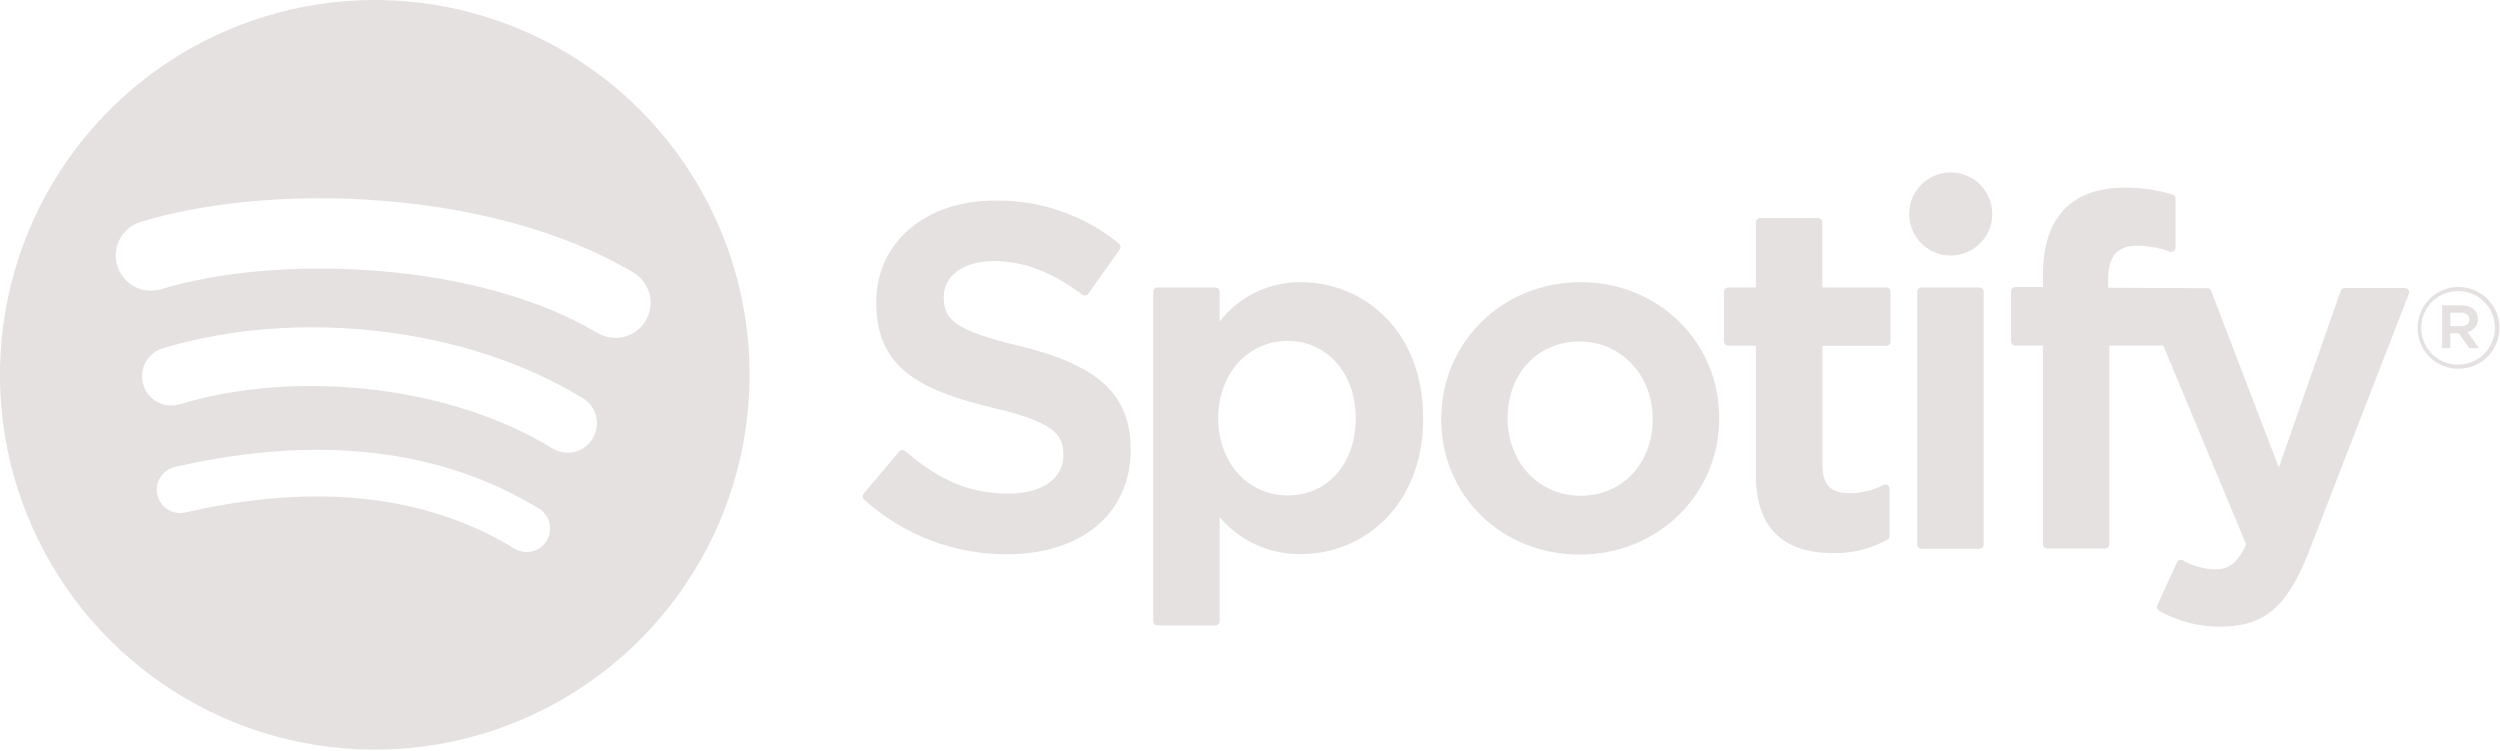 <svg width="453" height="136" viewBox="0 0 453 136" fill="none" xmlns="http://www.w3.org/2000/svg">
<g clip-path="url(#clip0_447_57)">
<path d="M67.918 7.36501e-07C54.485 -0.002 41.352 3.98 30.181 11.442C19.011 18.904 10.303 29.511 5.161 41.921C0.019 54.332 -1.327 67.989 1.292 81.164C3.912 94.34 10.38 106.443 19.878 115.943C29.377 125.443 41.479 131.913 54.654 134.534C67.83 137.156 81.487 135.811 93.898 130.671C106.309 125.53 116.917 116.825 124.381 105.655C131.845 94.486 135.828 81.354 135.828 67.92C135.828 49.908 128.674 32.634 115.939 19.897C103.203 7.16 85.93 0.003 67.918 7.36501e-07V7.36501e-07ZM99.058 98C98.769 98.475 98.389 98.889 97.94 99.217C97.491 99.545 96.981 99.781 96.441 99.912C95.9 100.043 95.339 100.066 94.79 99.98C94.24 99.894 93.713 99.7 93.238 99.41C77.298 89.66 57.238 87.41 33.578 92.86C32.484 93.109 31.336 92.914 30.386 92.317C29.436 91.719 28.763 90.769 28.513 89.675C28.264 88.581 28.459 87.433 29.057 86.483C29.654 85.533 30.604 84.859 31.698 84.61C57.568 78.69 79.758 81.24 97.698 92.18C98.65 92.772 99.327 93.718 99.582 94.809C99.837 95.9 99.649 97.048 99.058 98V98ZM107.368 79.51C107.005 80.103 106.528 80.618 105.965 81.026C105.403 81.434 104.765 81.727 104.089 81.889C103.413 82.05 102.712 82.077 102.025 81.968C101.339 81.858 100.68 81.614 100.088 81.25C81.838 70 53.998 66.74 32.408 73.3C31.079 73.656 29.663 73.482 28.46 72.813C27.258 72.144 26.362 71.034 25.963 69.717C25.565 68.399 25.694 66.979 26.324 65.755C26.953 64.531 28.035 63.601 29.338 63.16C53.998 55.68 84.668 59.3 105.628 72.16C106.226 72.523 106.746 73 107.157 73.565C107.569 74.13 107.864 74.771 108.026 75.451C108.188 76.131 108.213 76.837 108.1 77.527C107.987 78.216 107.738 78.877 107.368 79.47V79.51ZM108.088 60.25C86.198 47.25 50.088 46.05 29.188 52.4C28.387 52.642 27.546 52.724 26.713 52.642C25.881 52.559 25.072 52.313 24.335 51.918C22.845 51.12 21.733 49.763 21.243 48.145C21.001 47.344 20.919 46.503 21.002 45.67C21.084 44.837 21.33 44.029 21.725 43.291C22.523 41.801 23.881 40.689 25.498 40.2C49.498 32.92 89.368 34.32 114.578 49.28C115.329 49.689 115.989 50.246 116.519 50.916C117.049 51.586 117.439 52.356 117.665 53.18C117.891 54.005 117.949 54.866 117.835 55.713C117.721 56.56 117.437 57.375 117.001 58.11C116.564 58.845 115.984 59.484 115.295 59.99C114.606 60.496 113.822 60.857 112.991 61.053C112.159 61.249 111.296 61.276 110.454 61.131C109.611 60.986 108.807 60.673 108.088 60.21V60.25Z" fill="#E5E1E1"/>
<path d="M184.778 62.7C173.048 59.9 170.998 57.94 170.998 53.82C170.998 49.92 174.668 47.3 180.128 47.3C185.418 47.3 190.658 49.3 196.128 53.39C196.295 53.511 196.503 53.562 196.708 53.53C196.808 53.514 196.903 53.479 196.989 53.426C197.075 53.373 197.15 53.303 197.208 53.22L202.938 45.15C203.036 44.992 203.074 44.805 203.047 44.622C203.019 44.439 202.927 44.272 202.788 44.15C196.44 38.967 188.461 36.203 180.268 36.35C167.608 36.35 158.768 43.95 158.768 54.82C158.768 66.48 166.388 70.6 179.578 73.82C190.798 76.41 192.688 78.57 192.688 82.44C192.688 86.73 188.858 89.44 182.688 89.44C175.848 89.44 170.258 87.13 164.018 81.72C163.856 81.593 163.653 81.529 163.448 81.54C163.347 81.548 163.25 81.576 163.161 81.623C163.071 81.669 162.992 81.733 162.928 81.81L156.508 89.45C156.378 89.602 156.313 89.799 156.326 89.999C156.339 90.199 156.429 90.385 156.578 90.52C163.656 96.932 172.876 100.467 182.428 100.43C196.078 100.43 204.888 92.98 204.888 81.43C204.888 71.57 199.068 66.17 184.778 62.7Z" fill="#E5E1E1"/>
<path d="M235.759 51.13C232.917 51.095 230.105 51.719 227.544 52.952C224.984 54.186 222.743 55.996 220.999 58.24V52.86C220.999 52.657 220.919 52.463 220.777 52.319C220.635 52.175 220.441 52.092 220.239 52.09H209.739C209.535 52.09 209.339 52.171 209.194 52.315C209.05 52.46 208.969 52.656 208.969 52.86V112.56C208.969 112.764 209.05 112.96 209.194 113.104C209.339 113.249 209.535 113.33 209.739 113.33H220.239C220.441 113.327 220.635 113.245 220.777 113.101C220.919 112.957 220.999 112.762 220.999 112.56V93.71C222.81 95.851 225.075 97.563 227.629 98.72C230.184 99.877 232.965 100.451 235.769 100.4C246.769 100.4 257.879 91.94 257.879 75.77C257.879 59.6 246.749 51.13 235.759 51.13ZM245.659 75.77C245.659 84 240.589 89.77 233.329 89.77C226.069 89.77 220.729 83.77 220.729 75.77C220.729 67.77 226.149 61.77 233.329 61.77C240.509 61.77 245.659 67.67 245.659 75.77V75.77Z" fill="#E5E1E1"/>
<path d="M286.388 51.13C272.228 51.13 261.148 62.03 261.148 75.94C261.148 89.85 272.148 100.49 286.208 100.49C300.408 100.49 311.528 89.63 311.528 75.77C311.528 61.91 300.488 51.13 286.388 51.13ZM286.388 89.83C278.858 89.83 273.178 83.83 273.178 75.77C273.178 67.71 278.658 61.87 286.178 61.87C293.698 61.87 299.468 67.92 299.468 75.94C299.468 83.96 293.998 89.83 286.388 89.83V89.83Z" fill="#E5E1E1"/>
<path d="M341.747 52.09H330.197V40.28C330.197 40.075 330.116 39.88 329.971 39.735C329.827 39.591 329.631 39.51 329.427 39.51H318.927C318.723 39.512 318.529 39.594 318.385 39.738C318.241 39.882 318.159 40.076 318.157 40.28V52.09H313.157C312.952 52.09 312.757 52.171 312.612 52.315C312.468 52.46 312.387 52.656 312.387 52.86V61.86C312.387 62.064 312.468 62.26 312.612 62.404C312.757 62.549 312.952 62.63 313.157 62.63H318.157V86C318.157 95.43 322.857 100.22 332.157 100.22C335.596 100.304 338.995 99.461 341.997 97.78C342.116 97.713 342.215 97.616 342.284 97.498C342.352 97.38 342.388 97.246 342.387 97.11V88.52C342.385 88.389 342.351 88.261 342.286 88.147C342.221 88.033 342.129 87.938 342.017 87.87C341.904 87.806 341.776 87.772 341.647 87.772C341.517 87.772 341.39 87.806 341.277 87.87C339.371 88.859 337.254 89.371 335.107 89.36C331.737 89.36 330.237 87.83 330.237 84.36V62.66H341.787C341.991 62.66 342.187 62.579 342.331 62.434C342.476 62.29 342.557 62.094 342.557 61.89V52.89C342.561 52.783 342.543 52.676 342.504 52.576C342.464 52.477 342.405 52.386 342.328 52.311C342.252 52.236 342.161 52.177 342.061 52.139C341.961 52.101 341.854 52.084 341.747 52.09V52.09Z" fill="#E5E1E1"/>
<path d="M381.998 52.14V50.69C381.998 46.42 383.638 44.52 387.308 44.52C389.326 44.542 391.326 44.911 393.218 45.61C393.333 45.646 393.455 45.655 393.574 45.635C393.693 45.615 393.805 45.568 393.902 45.497C394 45.426 394.079 45.333 394.134 45.226C394.189 45.119 394.218 45.001 394.218 44.88V36C394.221 35.835 394.17 35.673 394.072 35.54C393.975 35.406 393.837 35.308 393.678 35.26C390.866 34.399 387.939 33.974 384.998 34C375.308 34 370.178 39.46 370.178 49.79V52.01H365.178C365.076 52.009 364.975 52.028 364.881 52.066C364.786 52.104 364.7 52.16 364.628 52.232C364.555 52.304 364.497 52.389 364.458 52.483C364.419 52.577 364.398 52.678 364.398 52.78V61.85C364.401 62.055 364.484 62.251 364.63 62.395C364.776 62.539 364.973 62.62 365.178 62.62H370.178V98.62C370.177 98.721 370.196 98.821 370.233 98.914C370.271 99.007 370.327 99.092 370.397 99.164C370.468 99.236 370.552 99.293 370.645 99.331C370.738 99.37 370.838 99.39 370.938 99.39H381.438C381.54 99.391 381.641 99.373 381.735 99.334C381.829 99.296 381.914 99.239 381.986 99.168C382.058 99.096 382.114 99.01 382.153 98.916C382.191 98.822 382.21 98.722 382.208 98.62V62.62H391.998L406.998 98.62C405.288 102.41 403.608 103.16 401.328 103.16C399.291 103.11 397.3 102.546 395.538 101.52C395.347 101.42 395.125 101.399 394.918 101.46C394.818 101.494 394.726 101.549 394.648 101.622C394.571 101.694 394.509 101.782 394.468 101.88L390.908 109.68C390.826 109.858 390.814 110.06 390.876 110.245C390.937 110.431 391.067 110.587 391.238 110.68C394.658 112.615 398.53 113.605 402.458 113.55C410.208 113.55 414.458 109.94 418.268 100.22L436.498 53.19C436.536 53.077 436.547 52.956 436.529 52.838C436.511 52.72 436.466 52.608 436.397 52.51C436.328 52.413 436.237 52.333 436.131 52.277C436.025 52.222 435.908 52.192 435.788 52.19H424.848C424.689 52.19 424.534 52.241 424.405 52.334C424.275 52.427 424.179 52.559 424.128 52.71L412.928 84.71L400.658 52.71C400.604 52.566 400.506 52.442 400.38 52.355C400.253 52.267 400.103 52.22 399.948 52.22L381.998 52.14Z" fill="#E5E1E1"/>
<path d="M358.668 52.09H348.168C347.743 52.09 347.398 52.435 347.398 52.86V98.67C347.398 99.095 347.743 99.44 348.168 99.44H358.668C359.094 99.44 359.438 99.095 359.438 98.67V52.86C359.438 52.435 359.094 52.09 358.668 52.09Z" fill="#E5E1E1"/>
<path d="M353.478 31.24C351.987 31.238 350.53 31.678 349.29 32.505C348.05 33.332 347.084 34.508 346.513 35.884C345.941 37.26 345.791 38.775 346.082 40.237C346.372 41.698 347.089 43.041 348.143 44.095C349.197 45.148 350.539 45.866 352.001 46.156C353.463 46.446 354.977 46.296 356.354 45.725C357.73 45.154 358.906 44.187 359.733 42.947C360.559 41.708 360.999 40.25 360.998 38.76C360.995 36.767 360.202 34.855 358.792 33.446C357.382 32.036 355.471 31.243 353.478 31.24V31.24Z" fill="#E5E1E1"/>
<path d="M445.456 66.82C444.485 66.824 443.522 66.635 442.624 66.266C441.725 65.896 440.909 65.351 440.222 64.664C439.535 63.977 438.991 63.161 438.621 62.263C438.251 61.364 438.062 60.402 438.066 59.43C438.066 58.454 438.259 57.488 438.632 56.587C439.005 55.685 439.553 54.866 440.243 54.176C440.933 53.486 441.752 52.939 442.653 52.566C443.555 52.192 444.521 52 445.496 52C446.47 52 447.433 52.192 448.332 52.564C449.231 52.936 450.048 53.482 450.736 54.17C451.424 54.858 451.97 55.675 452.342 56.574C452.715 57.473 452.906 58.437 452.906 59.41C452.906 60.383 452.715 61.347 452.342 62.246C451.97 63.145 451.424 63.962 450.736 64.65C450.048 65.338 449.231 65.884 448.332 66.256C447.433 66.628 446.47 66.82 445.496 66.82H445.456ZM445.456 52.74C444.134 52.728 442.838 53.11 441.733 53.836C440.627 54.563 439.763 55.601 439.25 56.82C438.736 58.039 438.597 59.383 438.849 60.681C439.101 61.98 439.734 63.174 440.666 64.112C441.598 65.05 442.788 65.69 444.085 65.95C445.382 66.21 446.727 66.078 447.949 65.572C449.171 65.066 450.215 64.208 450.948 63.107C451.681 62.007 452.07 60.713 452.066 59.39C452.072 58.522 451.906 57.661 451.579 56.857C451.251 56.053 450.769 55.322 450.159 54.704C449.549 54.087 448.823 53.596 448.023 53.258C447.223 52.921 446.365 52.745 445.496 52.74H445.456ZM447.096 60.15L449.186 63.08H447.426L445.546 60.39H443.996V63.08H442.516V55.32H445.996C447.796 55.32 448.996 56.24 448.996 57.79C449.017 58.34 448.841 58.88 448.5 59.312C448.159 59.744 447.676 60.041 447.136 60.15H447.096ZM445.846 56.65H443.996V59.1H445.916C446.916 59.1 447.456 58.63 447.456 57.88C447.456 57.13 446.846 56.65 445.886 56.65H445.846Z" fill="#E5E1E1"/>
</g>
<defs>
<clipPath id="clip0_447_57">
<rect width="452.89" height="135.83" fill="white"/>
</clipPath>
</defs>
</svg>
